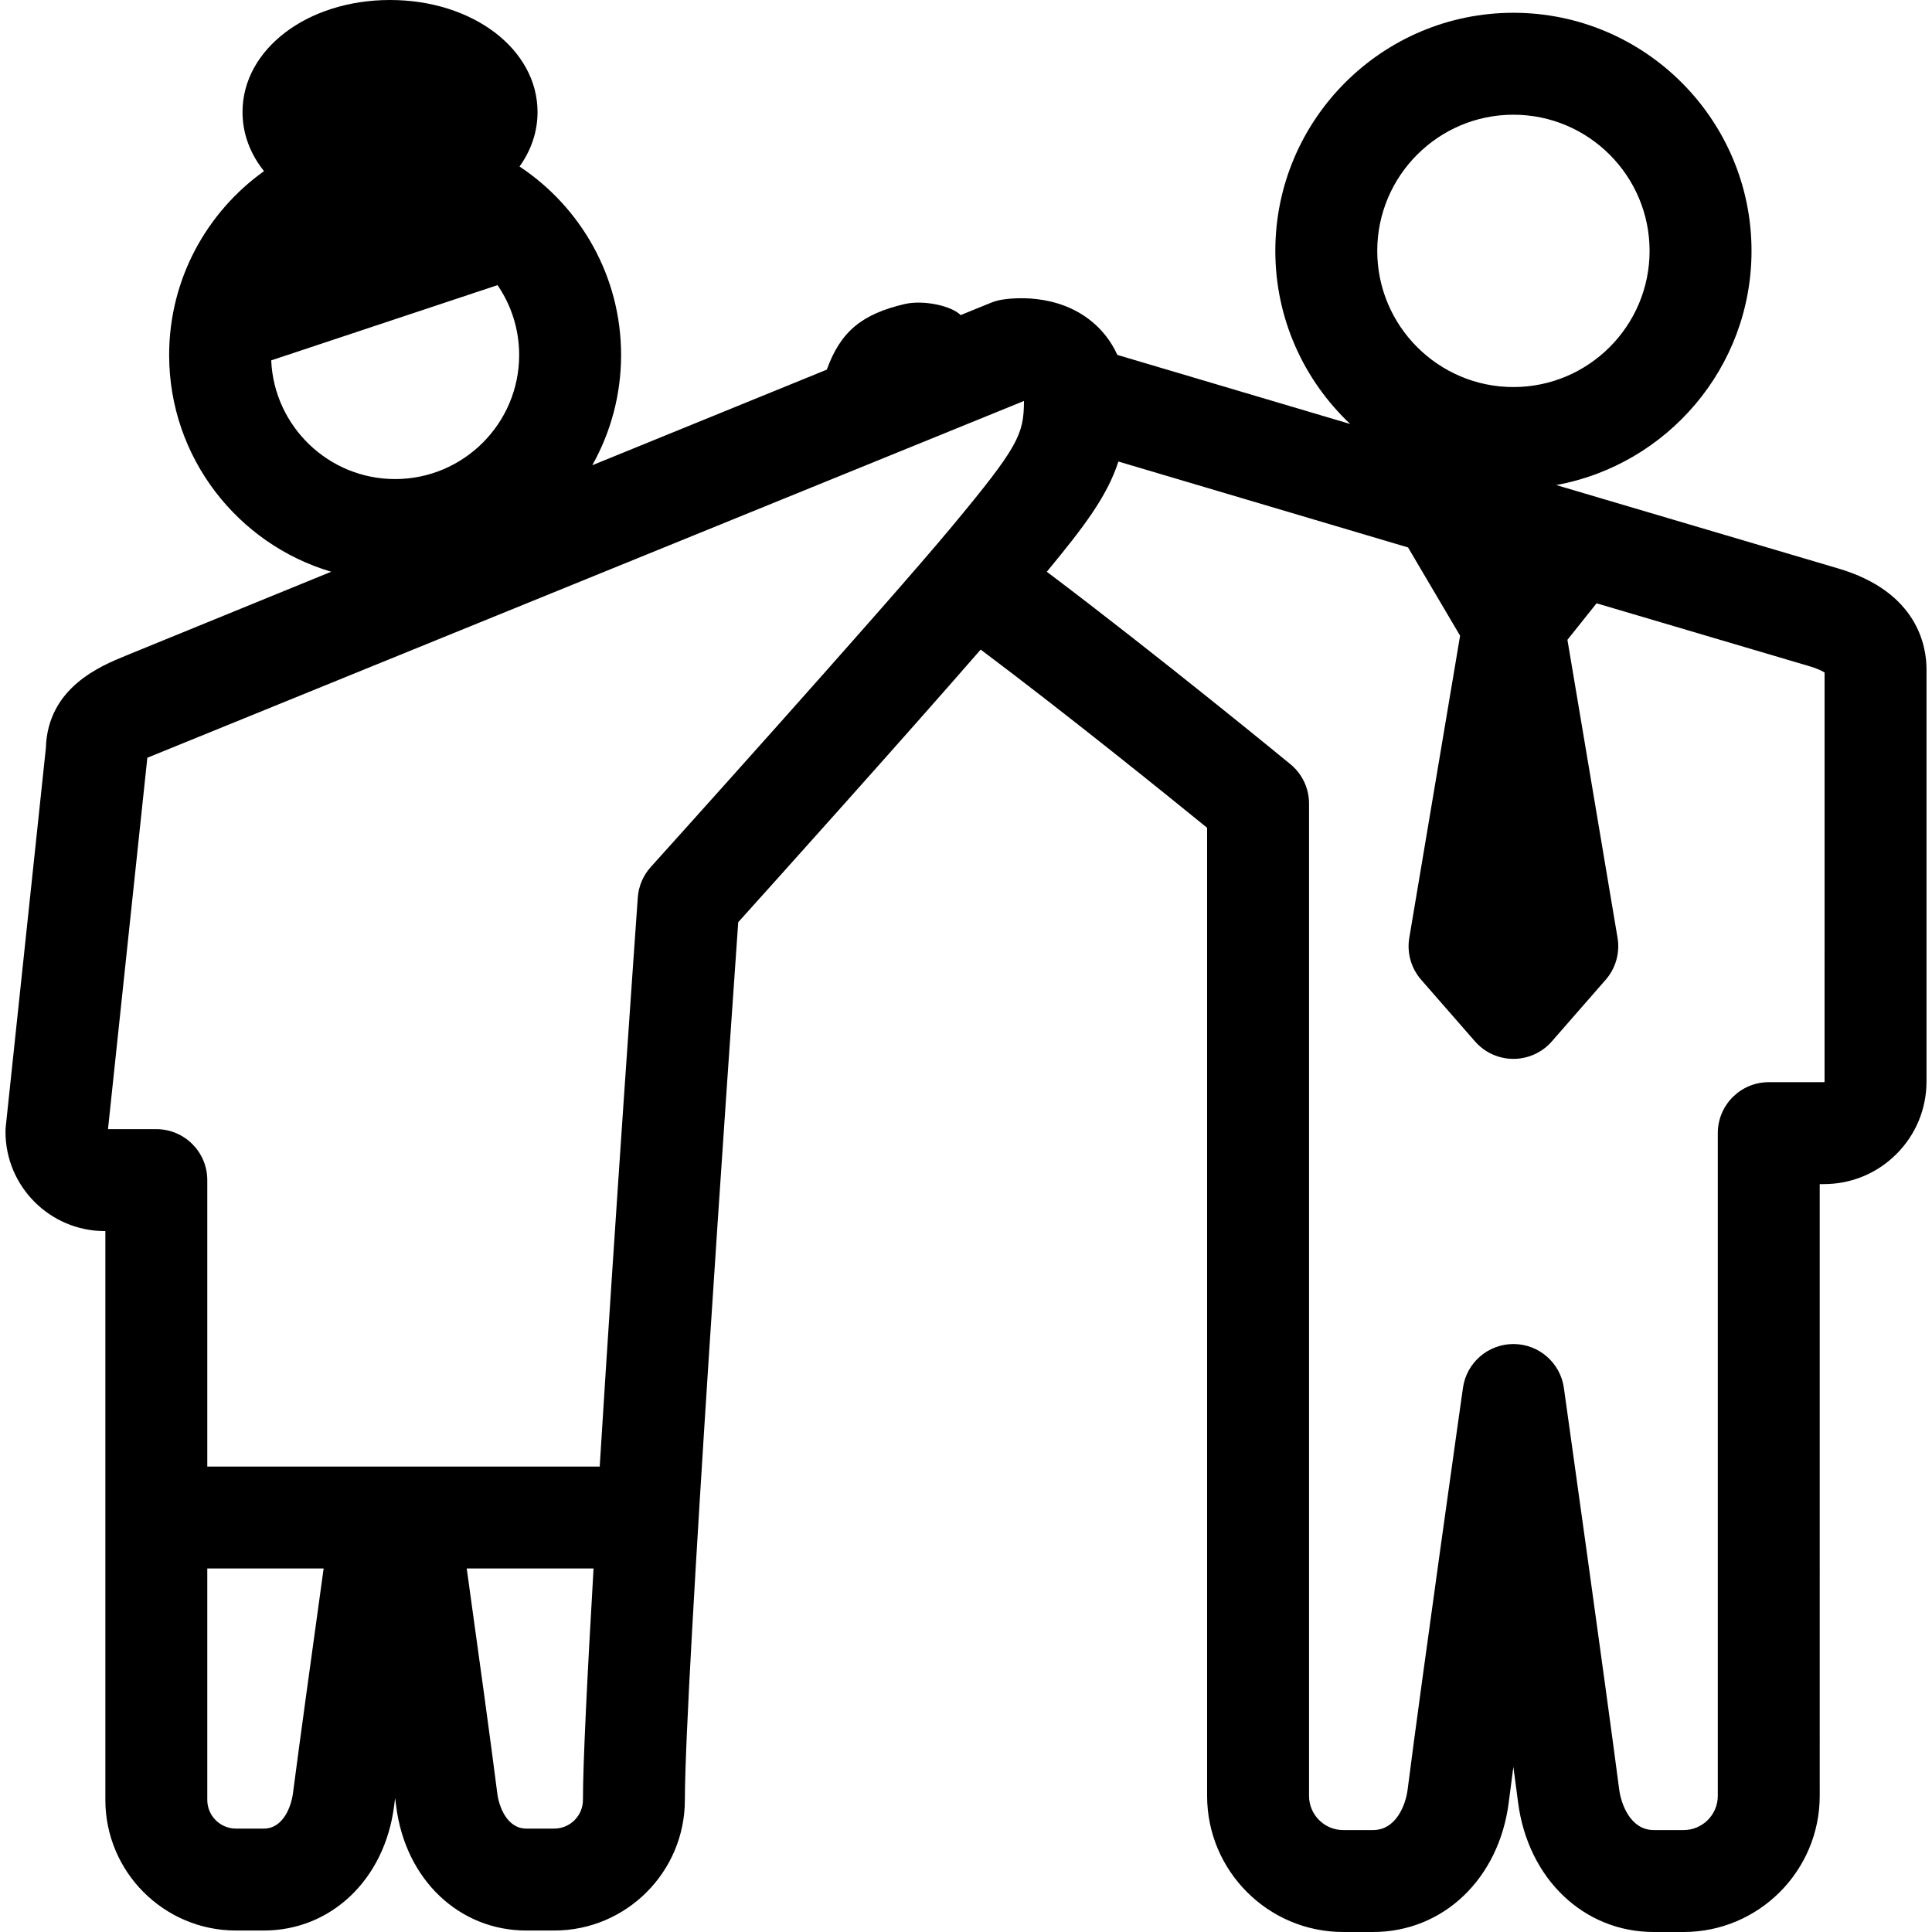 <?xml version="1.0" encoding="iso-8859-1"?>
<!-- Generator: Adobe Illustrator 18.0.0, SVG Export Plug-In . SVG Version: 6.00 Build 0)  -->
<!DOCTYPE svg PUBLIC "-//W3C//DTD SVG 1.1//EN" "http://www.w3.org/Graphics/SVG/1.1/DTD/svg11.dtd">
<svg version="1.1" id="Capa_1" xmlns="http://www.w3.org/2000/svg" x="0px" y="0px"
	 viewBox="0 0 492.813 492.813" style="enable-background:new 0 0 492.813 492.813;" xml:space="preserve">
<path d="M468.899,145.003c-16.802-4.95-43.171-12.753-71.939-21.276c28.294-5.159,49.816-29.971,49.816-59.733
	c0-33.489-27.245-60.734-60.733-60.734c-33.489,0-60.734,27.245-60.734,60.734c0,17.384,7.352,33.073,19.098,44.154
	c-21.878-6.488-42.689-12.662-59.39-17.618c-1.716-3.767-4.074-6.446-6.22-8.268c-9.131-7.748-21.033-6.193-23.327-5.803
	c-0.933,0.159-1.846,0.419-2.722,0.776c-0.207,0.084-2.953,1.203-7.707,3.14c-2.359-2.407-9.584-3.935-14.334-2.81
	c-10.74,2.544-16.25,6.875-19.806,16.721c-17.169,6.997-38.1,15.528-59.821,24.385c4.671-8.323,7.348-17.909,7.348-28.113
	c0-20.064-10.311-37.759-25.906-48.086c2.933-4.09,4.593-8.813,4.593-13.887C137.114,12.557,120.586,0,99.487,0
	S61.86,12.557,61.86,28.586c0,5.569,1.999,10.717,5.487,15.066C52.712,54.117,43.145,71.236,43.145,90.559
	c0,26.122,17.472,48.227,41.339,55.278c-21.12,8.62-39.725,16.221-52.391,21.408c-6.511,2.667-19.941,8.168-20.393,23.564
	L1.474,287.325c-0.048,0.455-0.072,0.912-0.072,1.37c0,13.967,11.364,25.33,25.332,25.33h0.141V459.12
	c0,18.37,14.946,33.315,33.316,33.315h7.111c17.135,0,30.79-13.012,33.206-31.643c0.088-0.68,0.182-1.397,0.281-2.153
	c0.095,0.738,0.185,1.442,0.269,2.113c2.36,18.654,16.018,31.684,33.213,31.684h7.111c18.37,0,33.315-14.944,33.315-33.314
	c0-29.025,11.54-194.475,13.607-223.883c9.902-11.001,41.46-46.121,61.852-69.545c22.347,16.79,47.488,37.1,57.751,45.455v246.942
	c0,19.146,15.576,34.722,34.723,34.722h7.604c17.92,0,32.156-13.607,34.62-33.092c0.325-2.57,0.722-5.624,1.175-9.044
	c0.465,3.471,0.872,6.544,1.202,9.086c2.523,19.459,16.757,33.05,34.613,33.05h7.604c19.146,0,34.724-15.576,34.724-34.722V302.042
	h1.05c0.002,0,0.002,0,0.004,0c6.993,0,13.569-2.724,18.515-7.669c4.945-4.945,7.669-11.52,7.669-18.515V170.654
	C491.409,164.936,489.212,150.987,468.899,145.003z M69.18,91.926l57.732-19.193c3.477,5.08,5.516,11.219,5.516,17.826
	c0,17.446-14.194,31.641-31.641,31.641C83.798,122.199,69.899,108.74,69.18,91.926z M386.042,29.26
	c19.152,0,34.733,15.582,34.733,34.734c0,19.152-15.581,34.734-34.733,34.734c-19.152,0-34.734-15.582-34.734-34.734
	C351.308,44.842,366.89,29.26,386.042,29.26z M67.302,466.435h-7.111c-4.034,0-7.316-3.281-7.316-7.315v-59.034h29.679
	c-2.705,19.476-6.217,44.939-7.829,57.362C74.292,460.786,72.241,466.435,67.302,466.435z M141.383,466.435h-7.111
	c-4.962,0-6.998-5.624-7.418-8.945c-1.561-12.35-4.848-36.229-7.8-57.404h32.35c-1.595,27.287-2.705,49.649-2.705,59.035
	C148.699,463.154,145.417,466.435,141.383,466.435z M261.195,102.277C261.202,102.422,261.196,102.093,261.195,102.277
	c-0.046,8.53-1.34,11.525-18.236,31.855c-17.635,21.218-76.369,86.368-76.96,87.023c-1.942,2.153-3.108,4.893-3.313,7.786
	c-0.357,5.032-5.732,80.951-9.713,145.145H52.875v-73.061c0-7.18-5.82-13-13-13H27.545l10.038-94.74L261.195,102.277z
	 M465.411,275.858c0,0.087-0.097,0.184-0.185,0.184h-14.052c-7.18,0-13,5.82-13,13v169.049c0,4.81-3.913,8.722-8.724,8.722h-7.604
	c-5.906,0-8.329-6.533-8.83-10.394c-3.26-25.134-13.993-101.622-14.101-102.392c-0.9-6.416-6.388-11.189-12.866-11.193
	c-0.003,0-0.005,0-0.008,0c-6.475,0-11.963,4.766-12.871,11.177c-0.108,0.76-10.805,76.305-14.109,102.449
	c-0.486,3.846-2.892,10.353-8.825,10.353h-7.604c-4.81,0-8.723-3.912-8.723-8.722V204.982c0-3.888-1.739-7.57-4.742-10.04
	c-0.36-0.296-33.189-27.273-62.146-49.097c9.523-11.536,15.379-19.232,18.257-28.117c21.173,6.283,47.494,14.091,73.884,21.914
	l13.277,22.515l-12.959,77.056c-0.646,3.843,0.466,7.773,3.029,10.708l13.74,15.73c2.469,2.826,6.038,4.448,9.791,4.448
	c3.752,0,7.321-1.621,9.79-4.447l13.74-15.729c2.565-2.936,3.677-6.865,3.03-10.709l-12.783-76.009l7.435-9.314
	c21.718,6.431,41.002,12.134,54.298,16.051c2.112,0.623,3.277,1.231,3.859,1.605V275.858z"/>
<g>
</g>
<g>
</g>
<g>
</g>
<g>
</g>
<g>
</g>
<g>
</g>
<g>
</g>
<g>
</g>
<g>
</g>
<g>
</g>
<g>
</g>
<g>
</g>
<g>
</g>
<g>
</g>
<g>
</g>
</svg>
